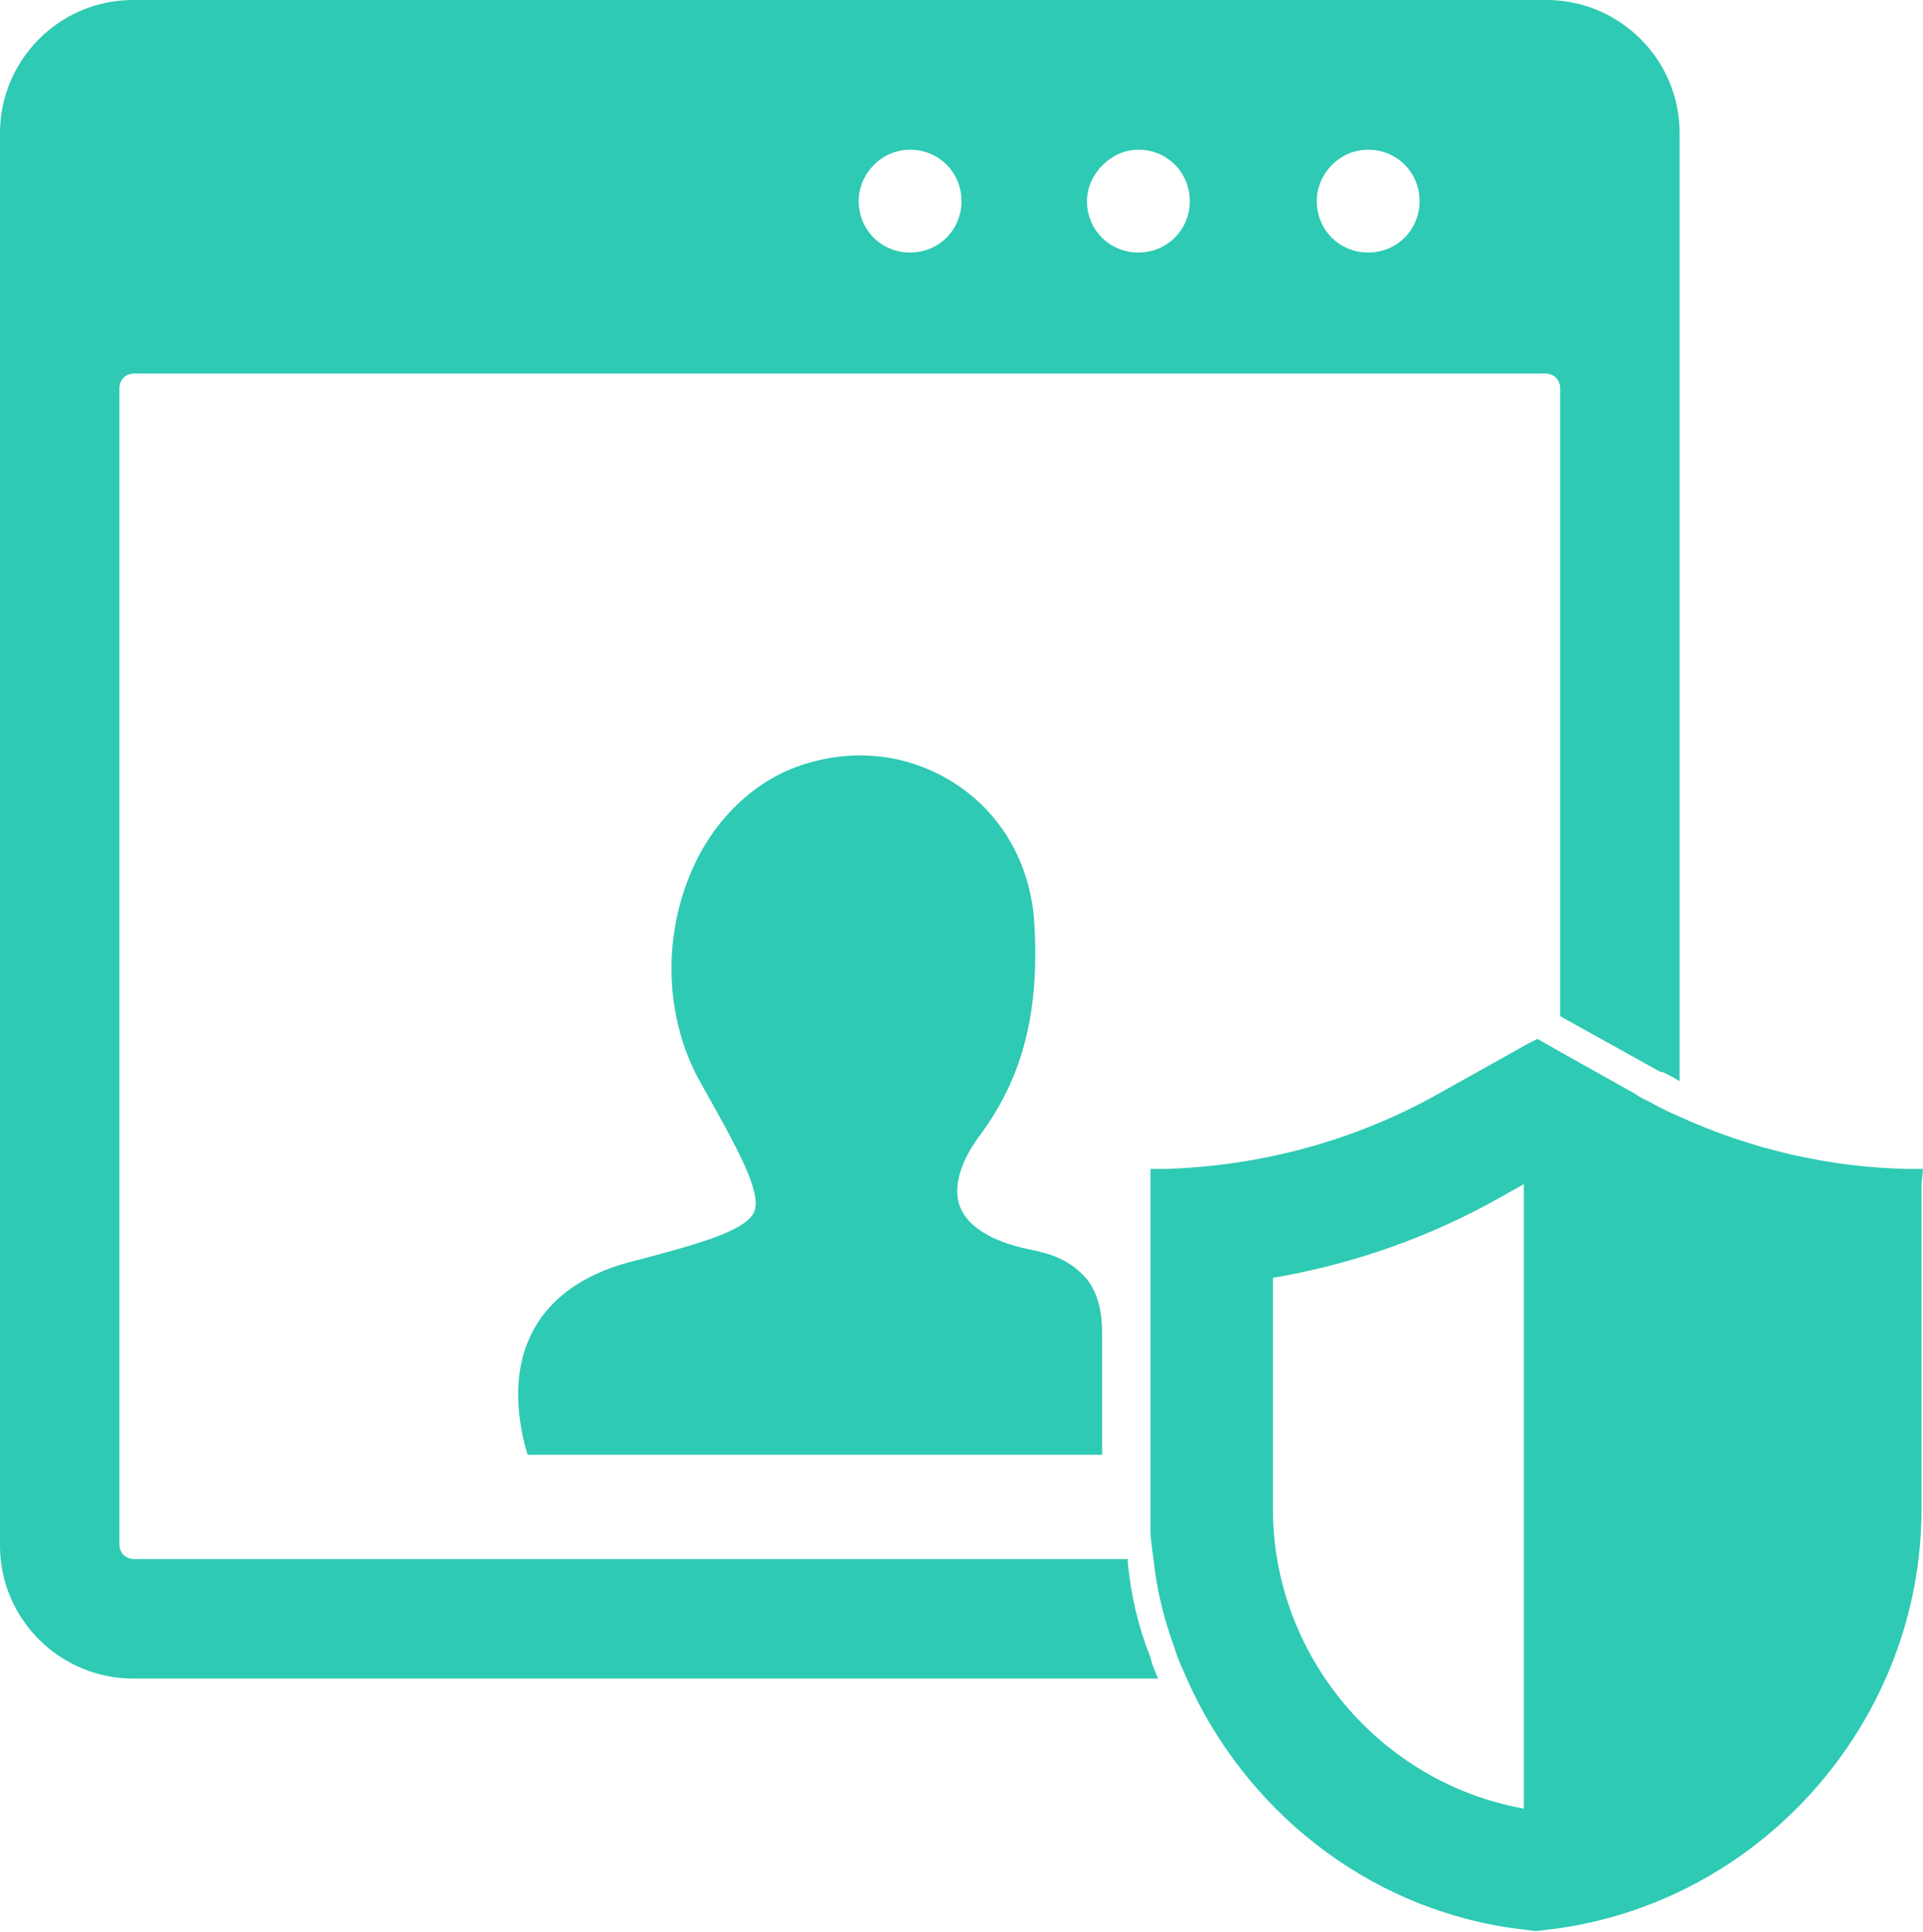 <svg width="226" height="227" viewBox="0 0 226 227" fill="none" xmlns="http://www.w3.org/2000/svg">
<path d="M73.734 148.357C63.429 151.199 58.987 158.839 61.653 169.677L62.008 170.921H129.524V156.53C129.524 154.042 128.991 151.91 127.747 150.311C125.792 148.001 123.483 147.291 120.818 146.758C116.553 145.869 113.711 144.092 112.822 141.783C111.756 138.94 113.533 135.564 115.132 133.432C120.285 126.503 122.239 118.685 121.528 108.025C120.995 101.451 117.797 95.765 112.467 92.212C107.137 88.659 100.563 87.77 94.167 89.902C88.303 91.857 83.329 96.831 80.841 103.405C77.821 111.223 78.354 120.284 82.44 127.391C86.527 134.676 89.547 140.006 88.659 142.316C87.77 144.625 81.907 146.225 73.734 148.357Z" fill="#2ECAB3"/>
<path d="M132.544 183.536C132.544 183.359 132.544 183.181 132.544 183.181H15.813C14.747 183.181 14.036 182.47 14.036 181.404V45.662C14.036 44.596 14.747 43.885 15.813 43.885H181.582C182.648 43.885 183.358 44.596 183.358 45.662V119.396L194.552 125.615C194.907 125.792 195.085 125.97 195.44 125.97C196.151 126.325 196.862 126.681 197.395 127.036V15.635C197.395 6.929 190.288 0 181.759 0H15.635C6.929 0 0 7.107 0 15.635V181.582C0 190.288 7.107 197.217 15.635 197.217H136.097C135.742 196.329 135.387 195.618 135.209 194.73C133.788 191.176 132.899 187.445 132.544 183.536ZM160.794 17.59C164.17 17.59 166.835 20.255 166.835 23.631C166.835 27.006 164.17 29.671 160.794 29.671C157.418 29.671 154.753 27.006 154.753 23.631C154.753 20.432 157.418 17.59 160.794 17.59ZM133.788 17.59C137.164 17.59 139.829 20.255 139.829 23.631C139.829 27.006 137.164 29.671 133.788 29.671C130.412 29.671 127.747 27.006 127.747 23.631C127.747 20.432 130.59 17.59 133.788 17.59ZM106.959 17.59C110.335 17.59 113 20.255 113 23.631C113 27.006 110.335 29.671 106.959 29.671C103.583 29.671 100.918 27.006 100.918 23.631C100.918 20.432 103.583 17.59 106.959 17.59Z" fill="#2ECAB3"/>
<path d="M226 137.341H224.224C214.985 137.164 205.746 135.032 197.217 131.123C195.974 130.59 194.908 130.057 193.664 129.346C193.131 129.168 192.598 128.813 192.065 128.458L183.181 123.483L180.694 122.062L179.628 122.595L169.145 128.458C159.373 133.966 148.357 136.986 136.986 137.341H135.209V177.14C135.209 178.029 135.209 178.739 135.209 179.628C135.209 180.694 135.387 181.937 135.565 183.181C135.92 186.734 136.809 190.288 138.052 193.664C138.408 194.907 138.941 195.973 139.474 197.217C146.225 212.497 160.439 224.046 177.673 226.533L180.516 226.889L183.359 226.533C207.522 222.98 225.823 201.837 225.823 177.318V139.118L226 137.341ZM179.095 139.118V212.497C162.216 209.477 149.601 194.552 149.601 177.318V150.134C159.018 148.535 168.079 145.337 176.252 140.717L179.095 139.118Z" fill="#2ECAB3"/>
</svg>
